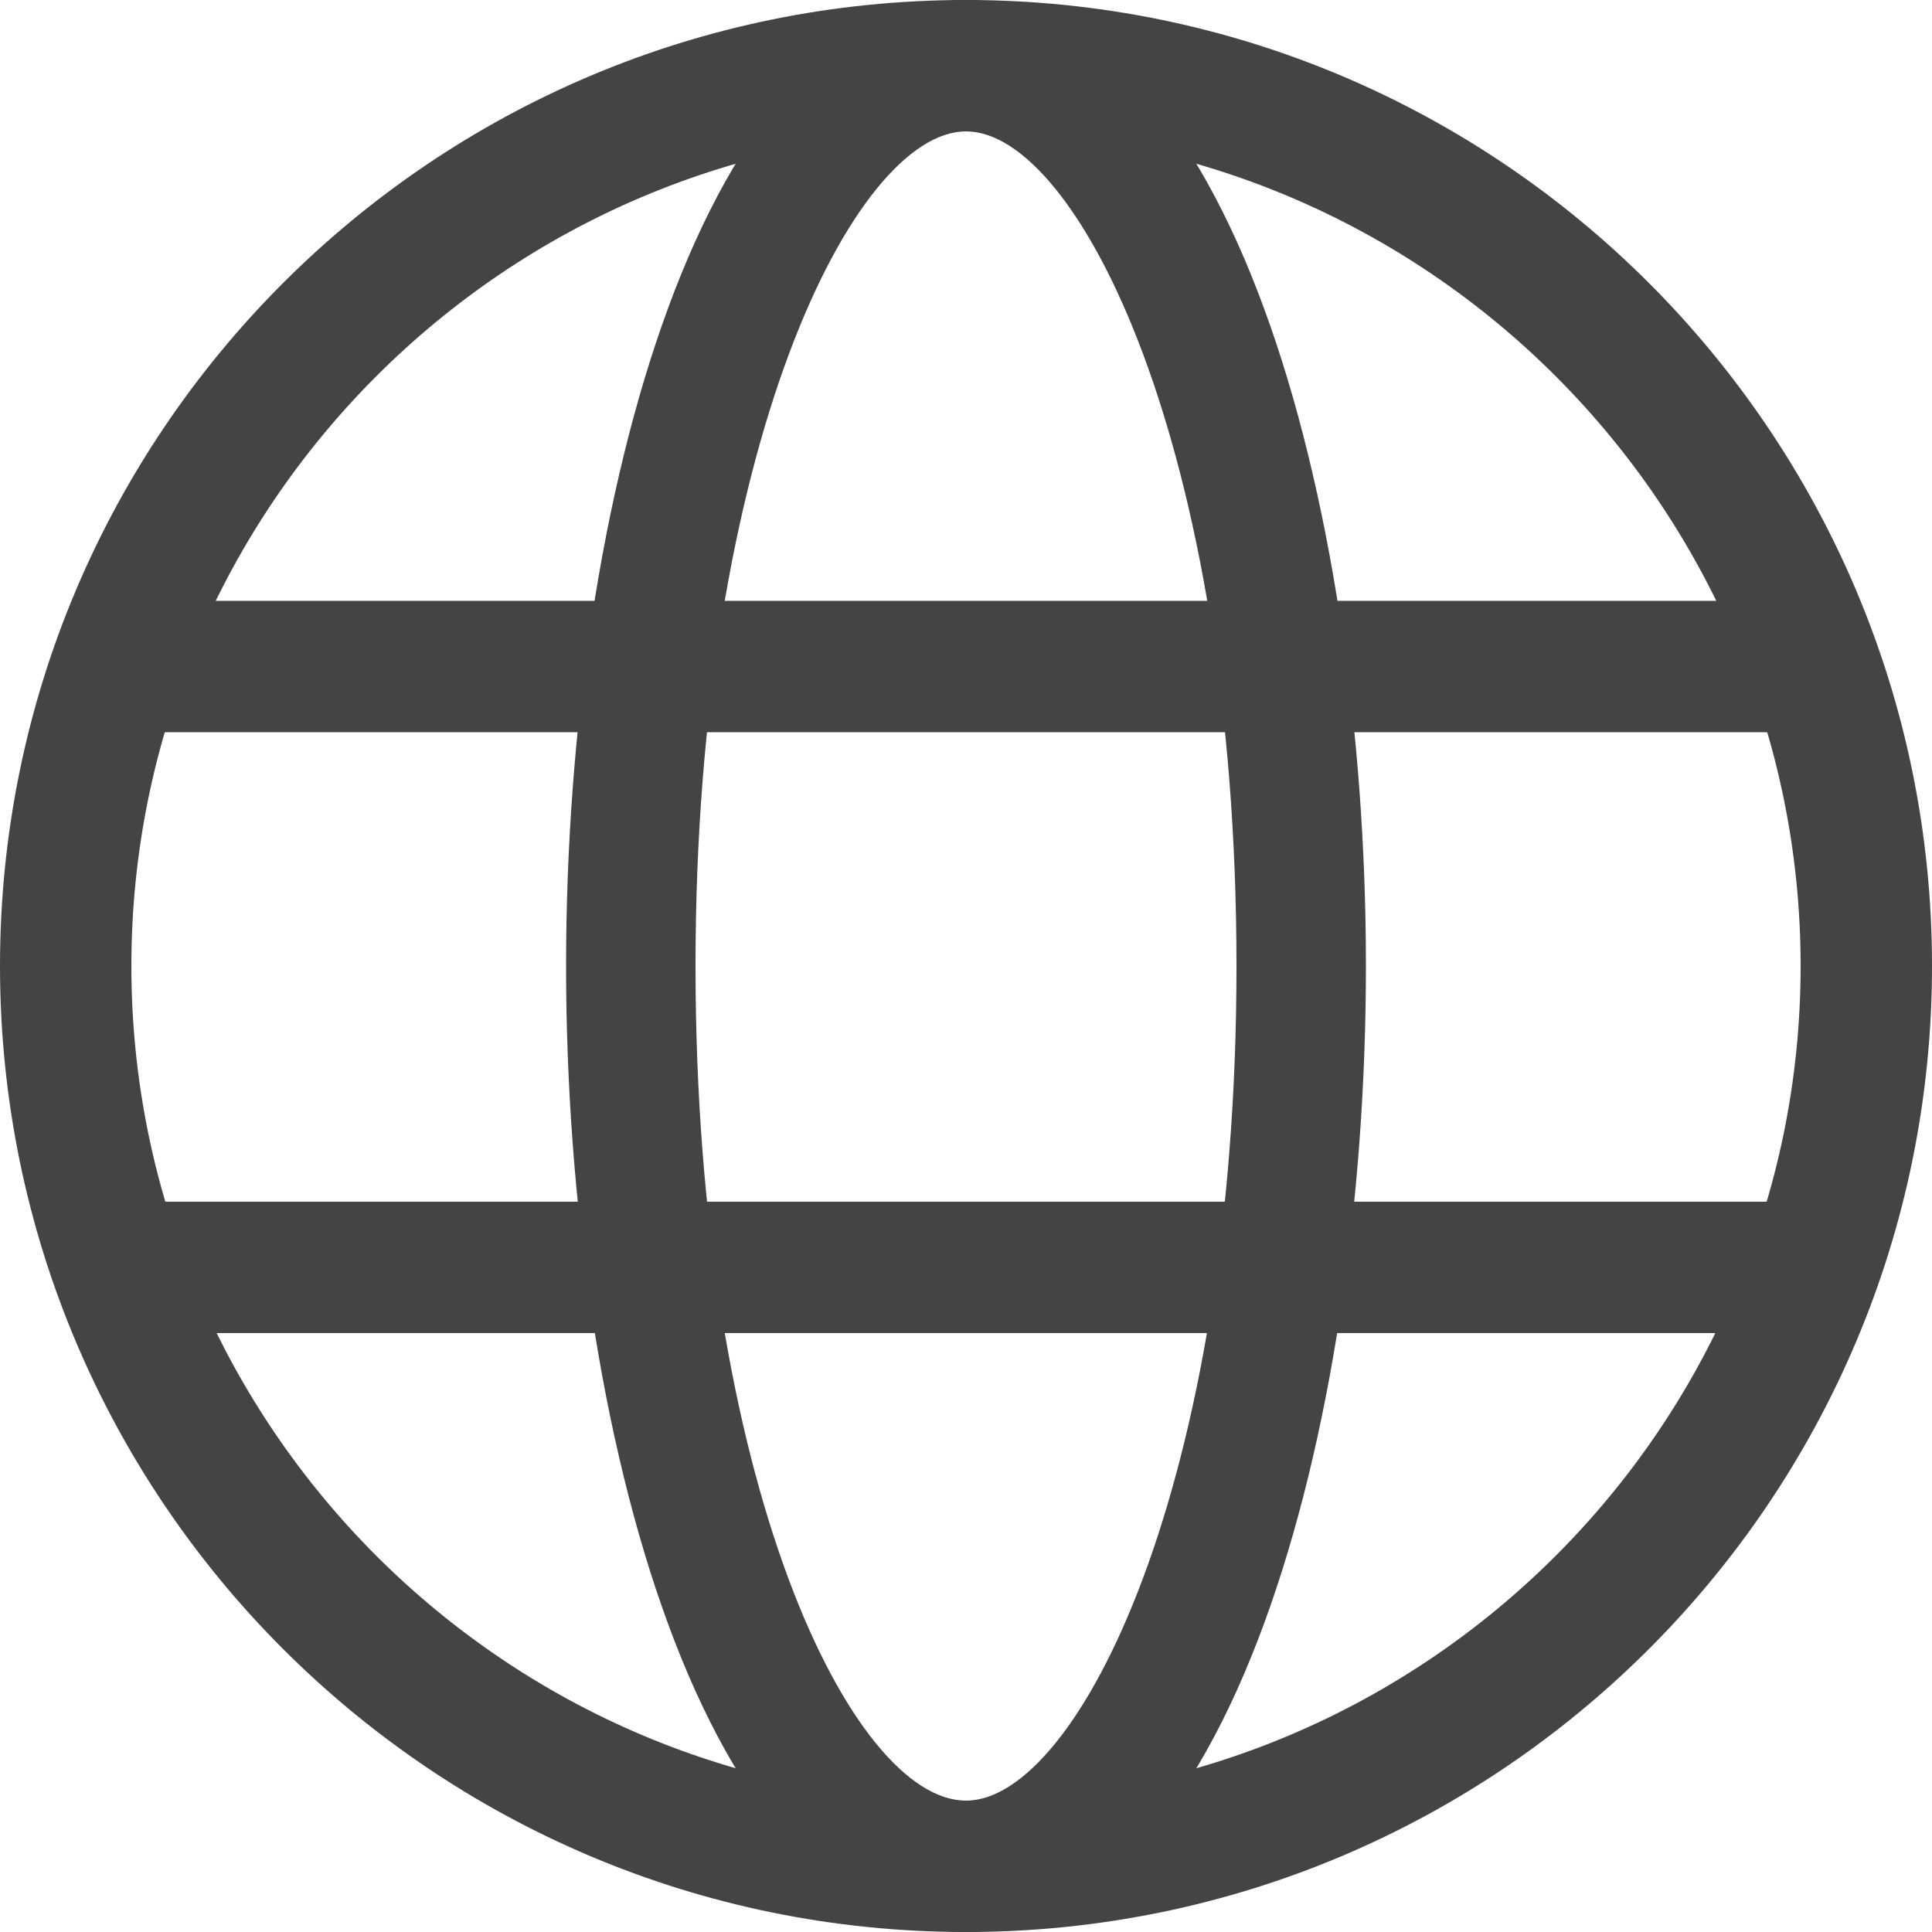 <?xml version="1.0" encoding="utf-8"?>
<!-- Generator: Adobe Illustrator 22.0.1, SVG Export Plug-In . SVG Version: 6.00 Build 0)  -->
<svg version="1.1" id="Capa_1" xmlns="http://www.w3.org/2000/svg" xmlns:xlink="http://www.w3.org/1999/xlink" x="0px" y="0px"
	 viewBox="0 0 100 100" style="enable-background:new 0 0 100 100;" xml:space="preserve">
<style type="text/css">
	.st0{clip-path:url(#SVGID_2_);fill:#444444;}
</style>
<g>
	<defs>
		<rect id="SVGID_1_" y="0" width="100" height="100"/>
	</defs>
	<clipPath id="SVGID_2_">
		<use xlink:href="#SVGID_1_"  style="overflow:visible;"/>
	</clipPath>
	<path class="st0" d="M50,100C22.4,100,0,77.6,0,50C0,22.4,22.4,0,50,0s50,22.4,50,50C100,77.6,77.6,100,50,100 M50,6.8
		C26.2,6.8,6.8,26.2,6.8,50c0,23.8,19.4,43.2,43.2,43.2c23.8,0,43.2-19.4,43.2-43.2C93.2,26.2,73.8,6.8,50,6.8"/>
	<path class="st0" d="M50,100c-13.5,0-20.7-25.8-20.7-50S36.5,0,50,0c13.5,0,20.7,25.8,20.7,50S63.5,100,50,100 M50,6.8
		c-5.8,0-14,16.4-14,43.2s8.1,43.2,14,43.2c5.8,0,14-16.4,14-43.2S55.8,6.8,50,6.8"/>
	<rect x="6.2" y="62.2" class="st0" width="87.6" height="6.8"/>
	<rect x="6.2" y="31.1" class="st0" width="87.6" height="6.8"/>
</g>
</svg>
